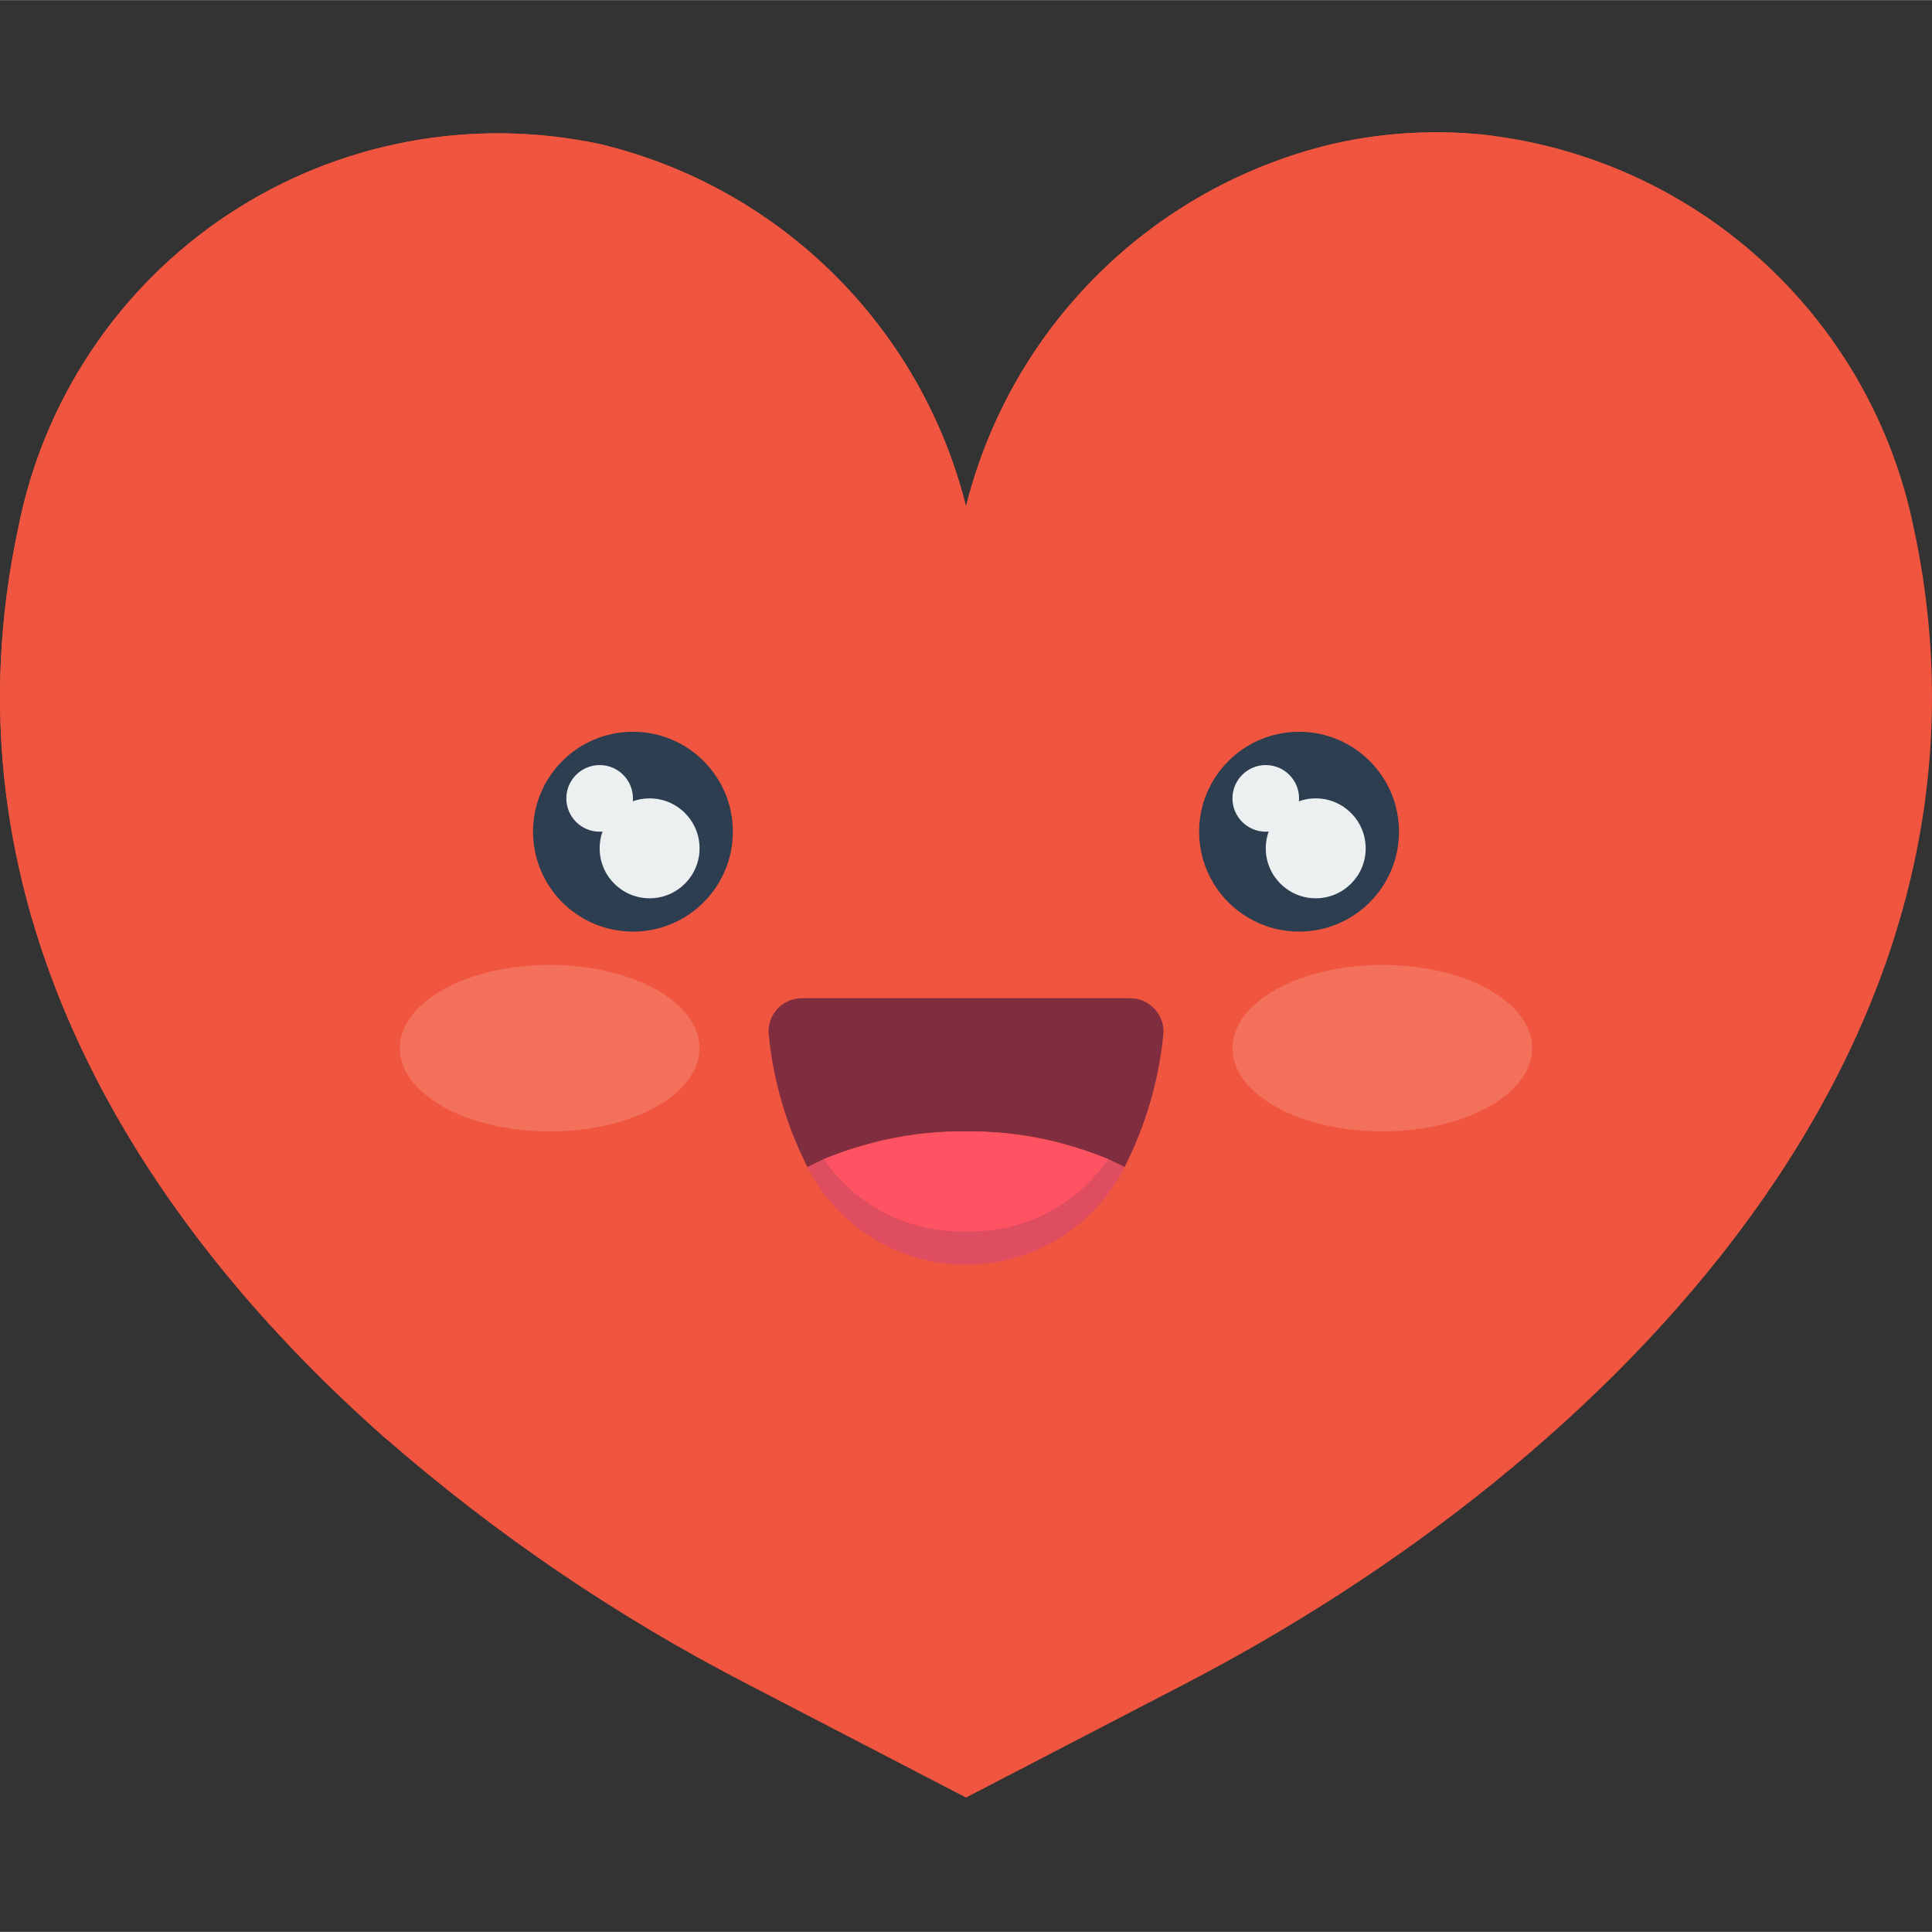 <?xml version="1.0" encoding="UTF-8" standalone="no"?>
<svg
   xmlns:dc="http://purl.org/dc/elements/1.1/"
   xmlns:cc="http://creativecommons.org/ns#"
   xmlns:rdf="http://www.w3.org/1999/02/22-rdf-syntax-ns#"
   xmlns:svg="http://www.w3.org/2000/svg"
   xmlns="http://www.w3.org/2000/svg"
   xmlns:sodipodi="http://sodipodi.sourceforge.net/DTD/sodipodi-0.dtd"
   xmlns:inkscape="http://www.inkscape.org/namespaces/inkscape"
   height="512pt"
   viewBox="0 -35 512.067 512"
   width="512pt"
   version="1.1"
   id="svg32"
   sodipodi:docname="corazon (1).svg"
   inkscape:version="0.92.2 5c3e80d, 2017-08-06">
  <rect x="0" y="-35" width="512.067" height="512" fill="#333333" stroke="none"/>
  <defs
     id="defs36" />
  <sodipodi:namedview
     pagecolor="#ffffff"
     bordercolor="#666666"
     borderopacity="1"
     objecttolerance="10"
     gridtolerance="10"
     guidetolerance="10"
     inkscape:pageopacity="0"
     inkscape:pageshadow="2"
     inkscape:window-width="1440"
     inkscape:window-height="791"
     id="namedview34"
     showgrid="false"
     inkscape:zoom="0.34570313"
     inkscape:cx="-34.711864"
     inkscape:cy="341.33333"
     inkscape:window-x="0"
     inkscape:window-y="1"
     inkscape:window-maximized="1"
     inkscape:current-layer="svg32" />
  <path
     d="m313.855 411.387-57.82 30.016-57.82-30.016c-34.453-17.754-66.645-39.598-95.867-65.059-69.738-61.441-118.199-145.039-97.543-241.258 6.656-34.148 26.77-64.188 55.809-83.348 29.043-19.164 64.57-25.836 98.586-18.523 47.621 11.469 84.934 48.441 96.836 95.957 11.906-47.516 49.219-84.488 96.84-95.957 13.914-3.211 28.281-3.988 42.461-2.297 55.766 7.176 100.777 49.059 111.934 104.168 29.309 136.738-80.684 247.879-193.414 306.316zm0 0"
     fill="#c03a2b"
     id="path2"
     style="fill:#f05540;fill-opacity:1" />
  <path
     d="m450.242 149.738c.02 82.754-44.523 159.109-116.574 199.824-72.047 40.715-160.438 39.477-231.32-3.234-69.738-61.441-118.199-145.039-97.543-241.258 6.656-34.148 26.77-64.188 55.809-83.348 29.043-19.164 64.57-25.836 98.586-18.523 47.621 11.469 84.934 48.441 96.836 95.957 11.906-47.516 49.219-84.488 96.84-95.957 13.914-3.211 28.281-3.988 42.461-2.297 35.516 41.449 54.996 94.254 54.906 148.836zm0 0"
     fill="#e64c3c"
     id="path4"
     style="fill:#f05540;fill-opacity:1" />
  <path
     d="m185.414 242.781c0-12.191-17.785-22.07-39.723-22.07s-39.723 9.879-39.723 22.07c0 12.188 17.785 22.066 39.723 22.066s39.723-9.879 39.723-22.066zm0 0"
     fill="#fb7b76"
     id="path8"
     style="fill:#f3705a;fill-opacity:1" />
  <path
     d="m406.105 242.781c0-12.191-17.785-22.07-39.723-22.07-21.941 0-39.727 9.879-39.727 22.07 0 12.188 17.785 22.066 39.727 22.066 21.938 0 39.723-9.879 39.723-22.066zm0 0"
     fill="#fb7b76"
     id="path10"
     style="fill:#f3705a;fill-opacity:1" />
  <path
     d="m167.762 211.883c-14.629 0-26.484-11.855-26.484-26.48 0-14.629 11.855-26.484 26.484-26.484 14.625 0 26.48 11.855 26.48 26.484 0 14.625-11.855 26.48-26.48 26.48zm0 0"
     fill="#2c3e50"
     id="path12" />
  <path
     d="m344.312 211.883c-14.625 0-26.484-11.855-26.484-26.48 0-14.629 11.859-26.484 26.484-26.484s26.484 11.855 26.484 26.484c0 14.625-11.859 26.48-26.484 26.48zm0 0"
     fill="#2c3e50"
     id="path14" />
  <g
     id="g24"
     fill="#ecf0f1">
    <path
       d="m167.762 176.574c0 4.875-3.953 8.828-8.828 8.828s-8.828-3.953-8.828-8.828 3.953-8.828 8.828-8.828 8.828 3.953 8.828 8.828zm0 0"
       id="path16" />
    <path
       d="m185.414 189.816c0 7.312-5.926 13.238-13.238 13.238s-13.242-5.926-13.242-13.238c0-7.316 5.93-13.242 13.242-13.242s13.238 5.926 13.238 13.242zm0 0"
       id="path18" />
    <path
       d="m344.312 176.574c0 4.875-3.953 8.828-8.828 8.828s-8.828-3.953-8.828-8.828 3.953-8.828 8.828-8.828 8.828 3.953 8.828 8.828zm0 0"
       id="path20" />
    <path
       d="m361.969 189.816c0 7.312-5.93 13.238-13.242 13.238s-13.242-5.926-13.242-13.238c0-7.316 5.93-13.242 13.242-13.242s13.242 5.926 13.242 13.242zm0 0"
       id="path22" />
  </g>
  <path
     d="m308.312 239.371c-1.234 12.176-4.711 24.016-10.258 34.922-13.055-6.445-27.461-9.684-42.02-9.445-14.559-.238-28.965 3-42.02 9.445-5.543-10.906-9.023-22.746-10.258-34.922-.285-2.5.508-5.004 2.184-6.883 1.676-1.879 4.074-2.949 6.594-2.949h87.004c2.516 0 4.914 1.07 6.59 2.949 1.676 1.879 2.473 4.383 2.184 6.883zm0 0"
     fill="#802d40"
     id="path26" />
  <path
     d="m298.055 274.293c-8 15.867-24.25 25.871-42.02 25.871-17.766 0-34.02-10.004-42.02-25.871 1.414-.703 2.828-1.41 4.328-2.117 24.18-9.77 51.207-9.77 75.387 0 1.5.707 2.914 1.414 4.324 2.117zm0 0"
     fill="#df4d60"
     id="path28" />
  <path
     d="m293.73 272.176c-1.664 2.414-3.555 4.66-5.648 6.711-8.551 8.32-20.117 12.812-32.047 12.445-11.926.367-23.492-4.125-32.043-12.445-2.094-2.051-3.988-4.297-5.648-6.711 24.18-9.77 51.207-9.77 75.387 0zm0 0"
     fill="#ff5364"
     id="path30" />
</svg>
